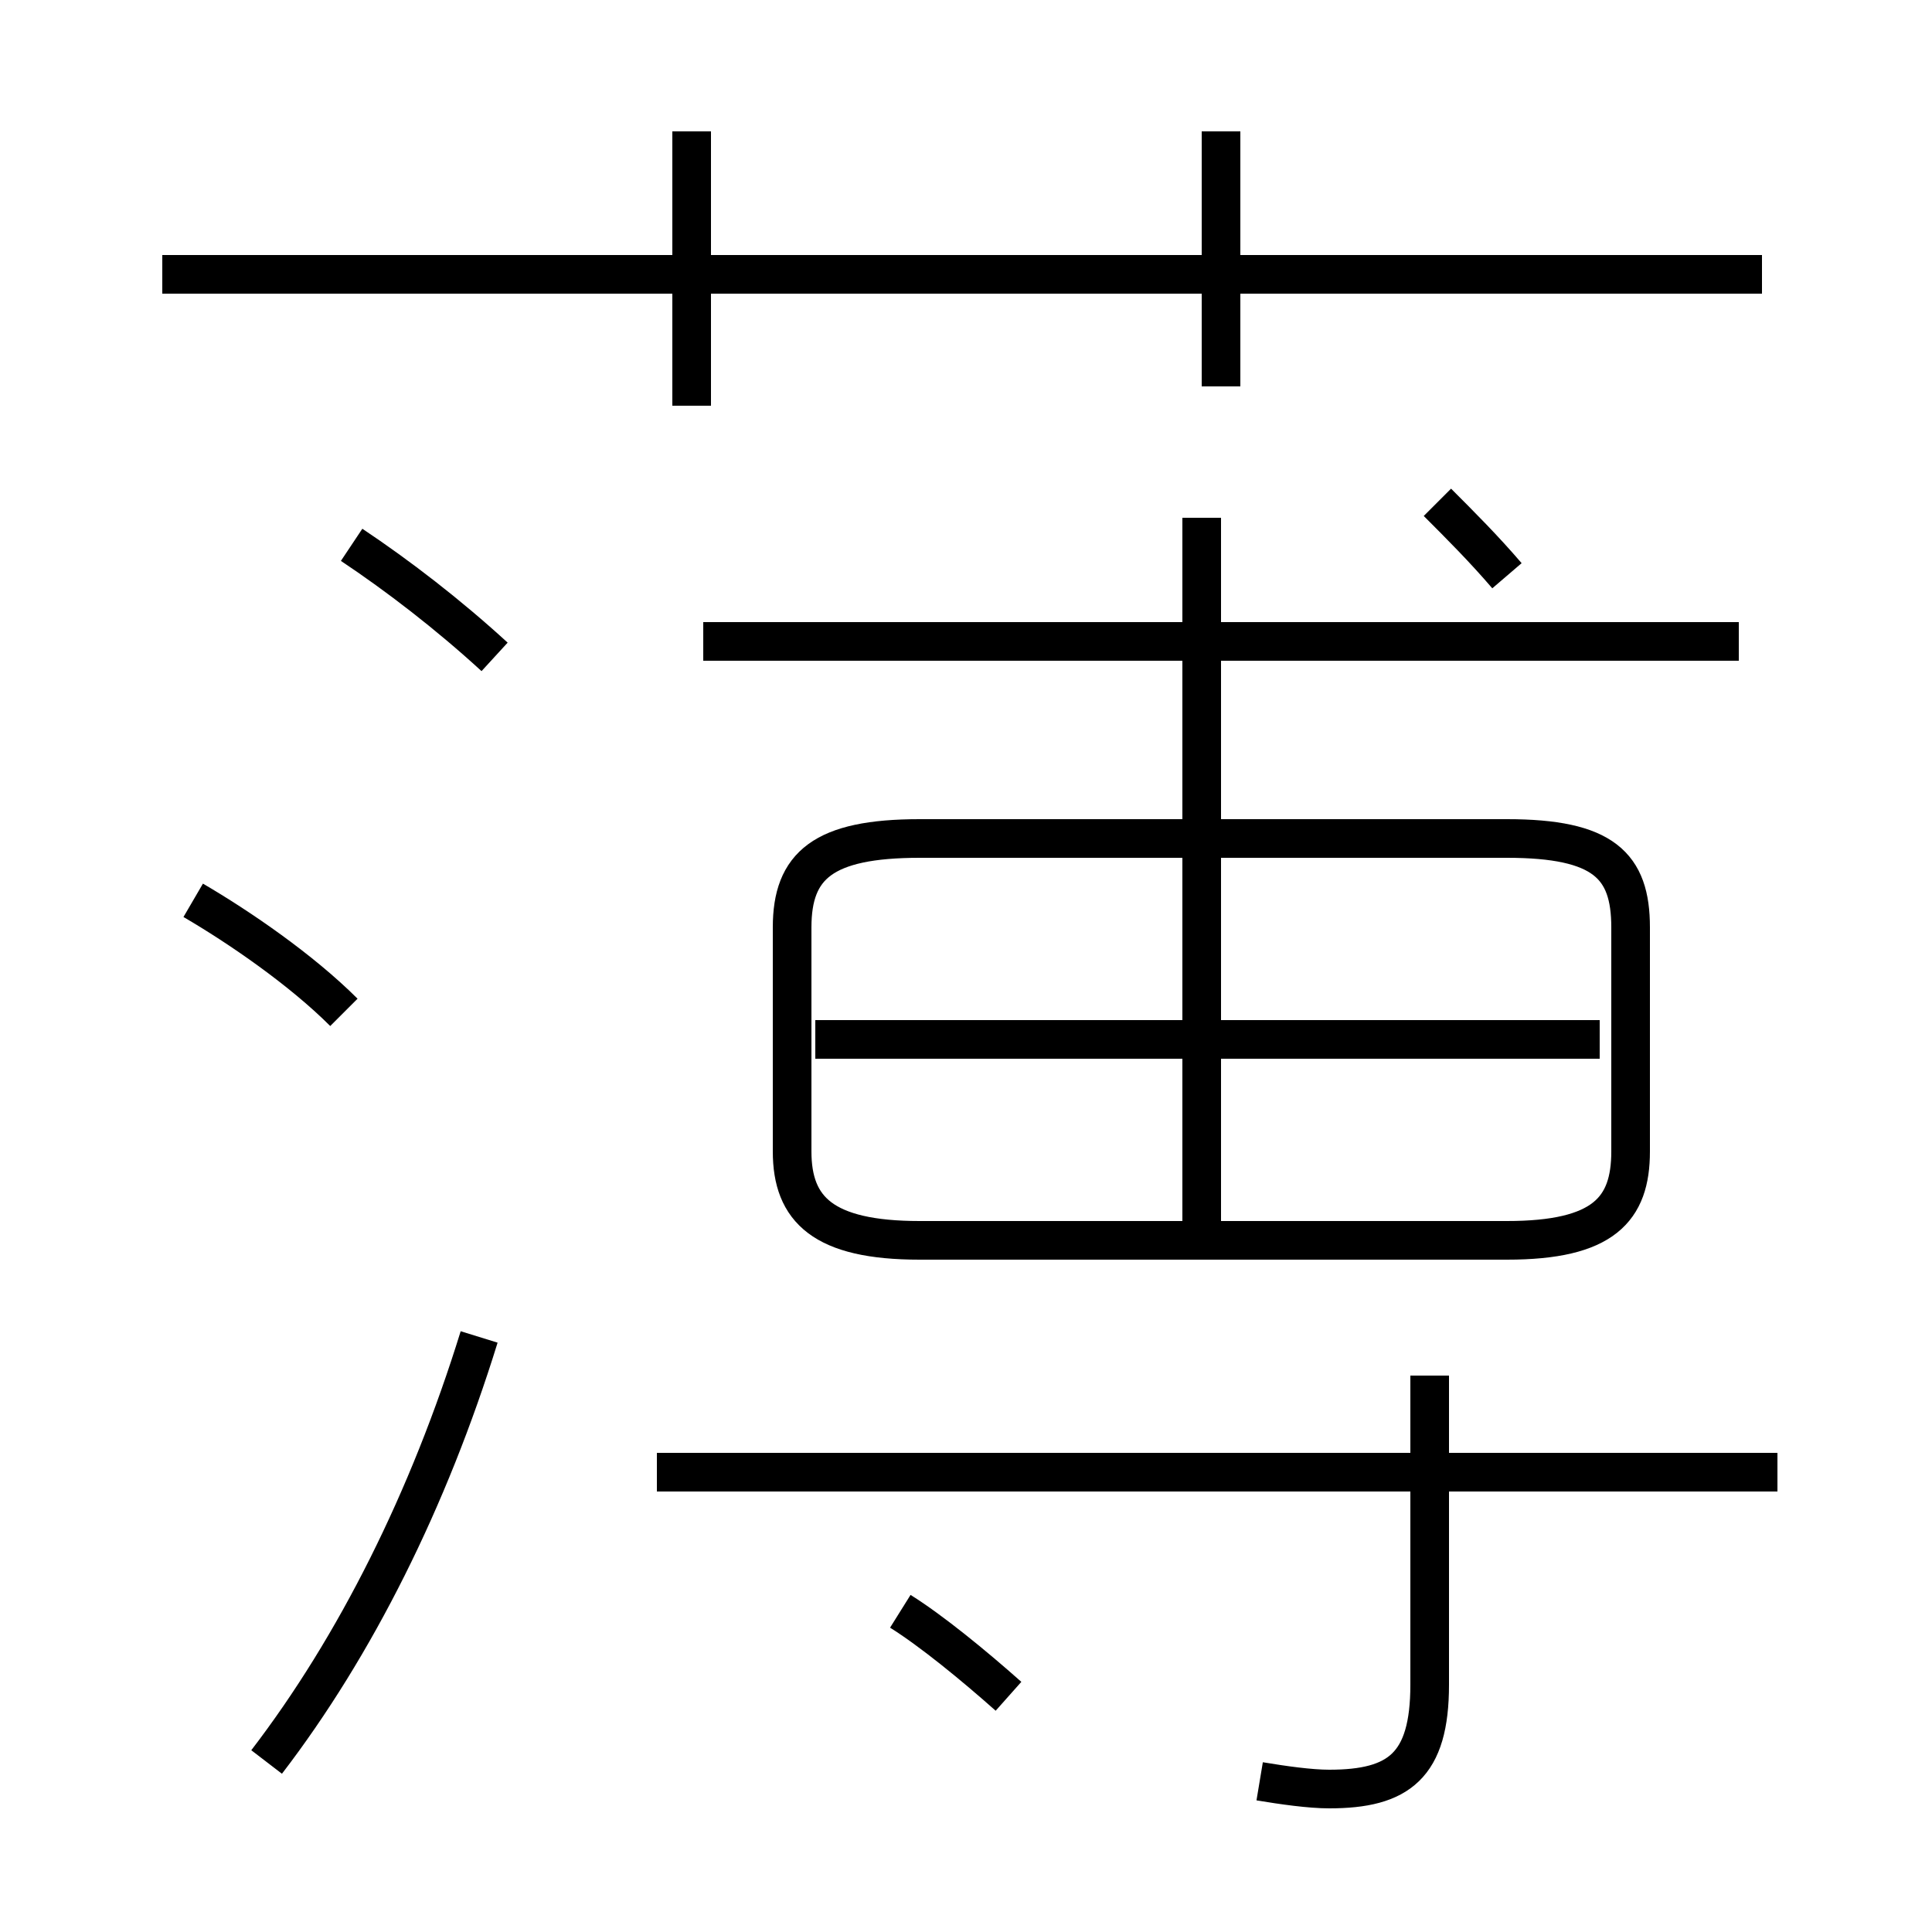 <?xml version='1.0' encoding='utf8'?>
<svg viewBox="0.0 -6.0 50.0 50.0" version="1.1" xmlns="http://www.w3.org/2000/svg">
<rect x="0.0" y="-6.0" width="50.0" height="50.0" fill="#808080" stroke="none"/>
<rect x="-1000" y="-1000" width="2000" height="2000" stroke="white" fill="white"/>
<g style="fill:white;stroke:#000000;  stroke-width:1">
<path d="M 23.8 -11.9 L 39.0 -11.9 C 41.5 -11.9 42.2 -12.7 42.2 -14.2 L 42.2 -20.0 C 42.2 -21.6 41.5 -22.3 39.0 -22.3 L 23.8 -22.3 C 21.3 -22.3 20.5 -21.6 20.5 -20.0 L 20.5 -14.2 C 20.5 -12.7 21.3 -11.9 23.8 -11.9 Z M 6.9 1.6 C 9.2 -1.4 11.1 -5.2 12.4 -9.4 M 26.1 -0.1 C 25.2 -0.9 24.1 -1.8 23.3 -2.3 M 8.9 -17.8 C 7.8 -18.9 6.2 -20.0 5.0 -20.7 M 46.0 -5.9 L 17.0 -5.9 M 12.8 -27.0 C 11.6 -28.1 10.3 -29.1 9.1 -29.9 M 32.6 2.1 C 33.2 2.2 33.9 2.3 34.4 2.3 C 36.2 2.3 37.0 1.7 37.0 -0.4 L 37.0 -8.4 M 41.4 -17.1 L 21.1 -17.1 M 17.9 -33.5 L 17.9 -40.6 M 31.1 -12.2 L 31.1 -30.6 M 45.0 -27.4 L 18.2 -27.4 M 45.6 -36.9 L 4.2 -36.9 M 39.0 -29.1 C 38.4 -29.8 37.8 -30.4 37.2 -31.0 M 31.6 -34.0 L 31.6 -40.6" transform="translate(0.0, 38.0)" />
</g>
</svg>